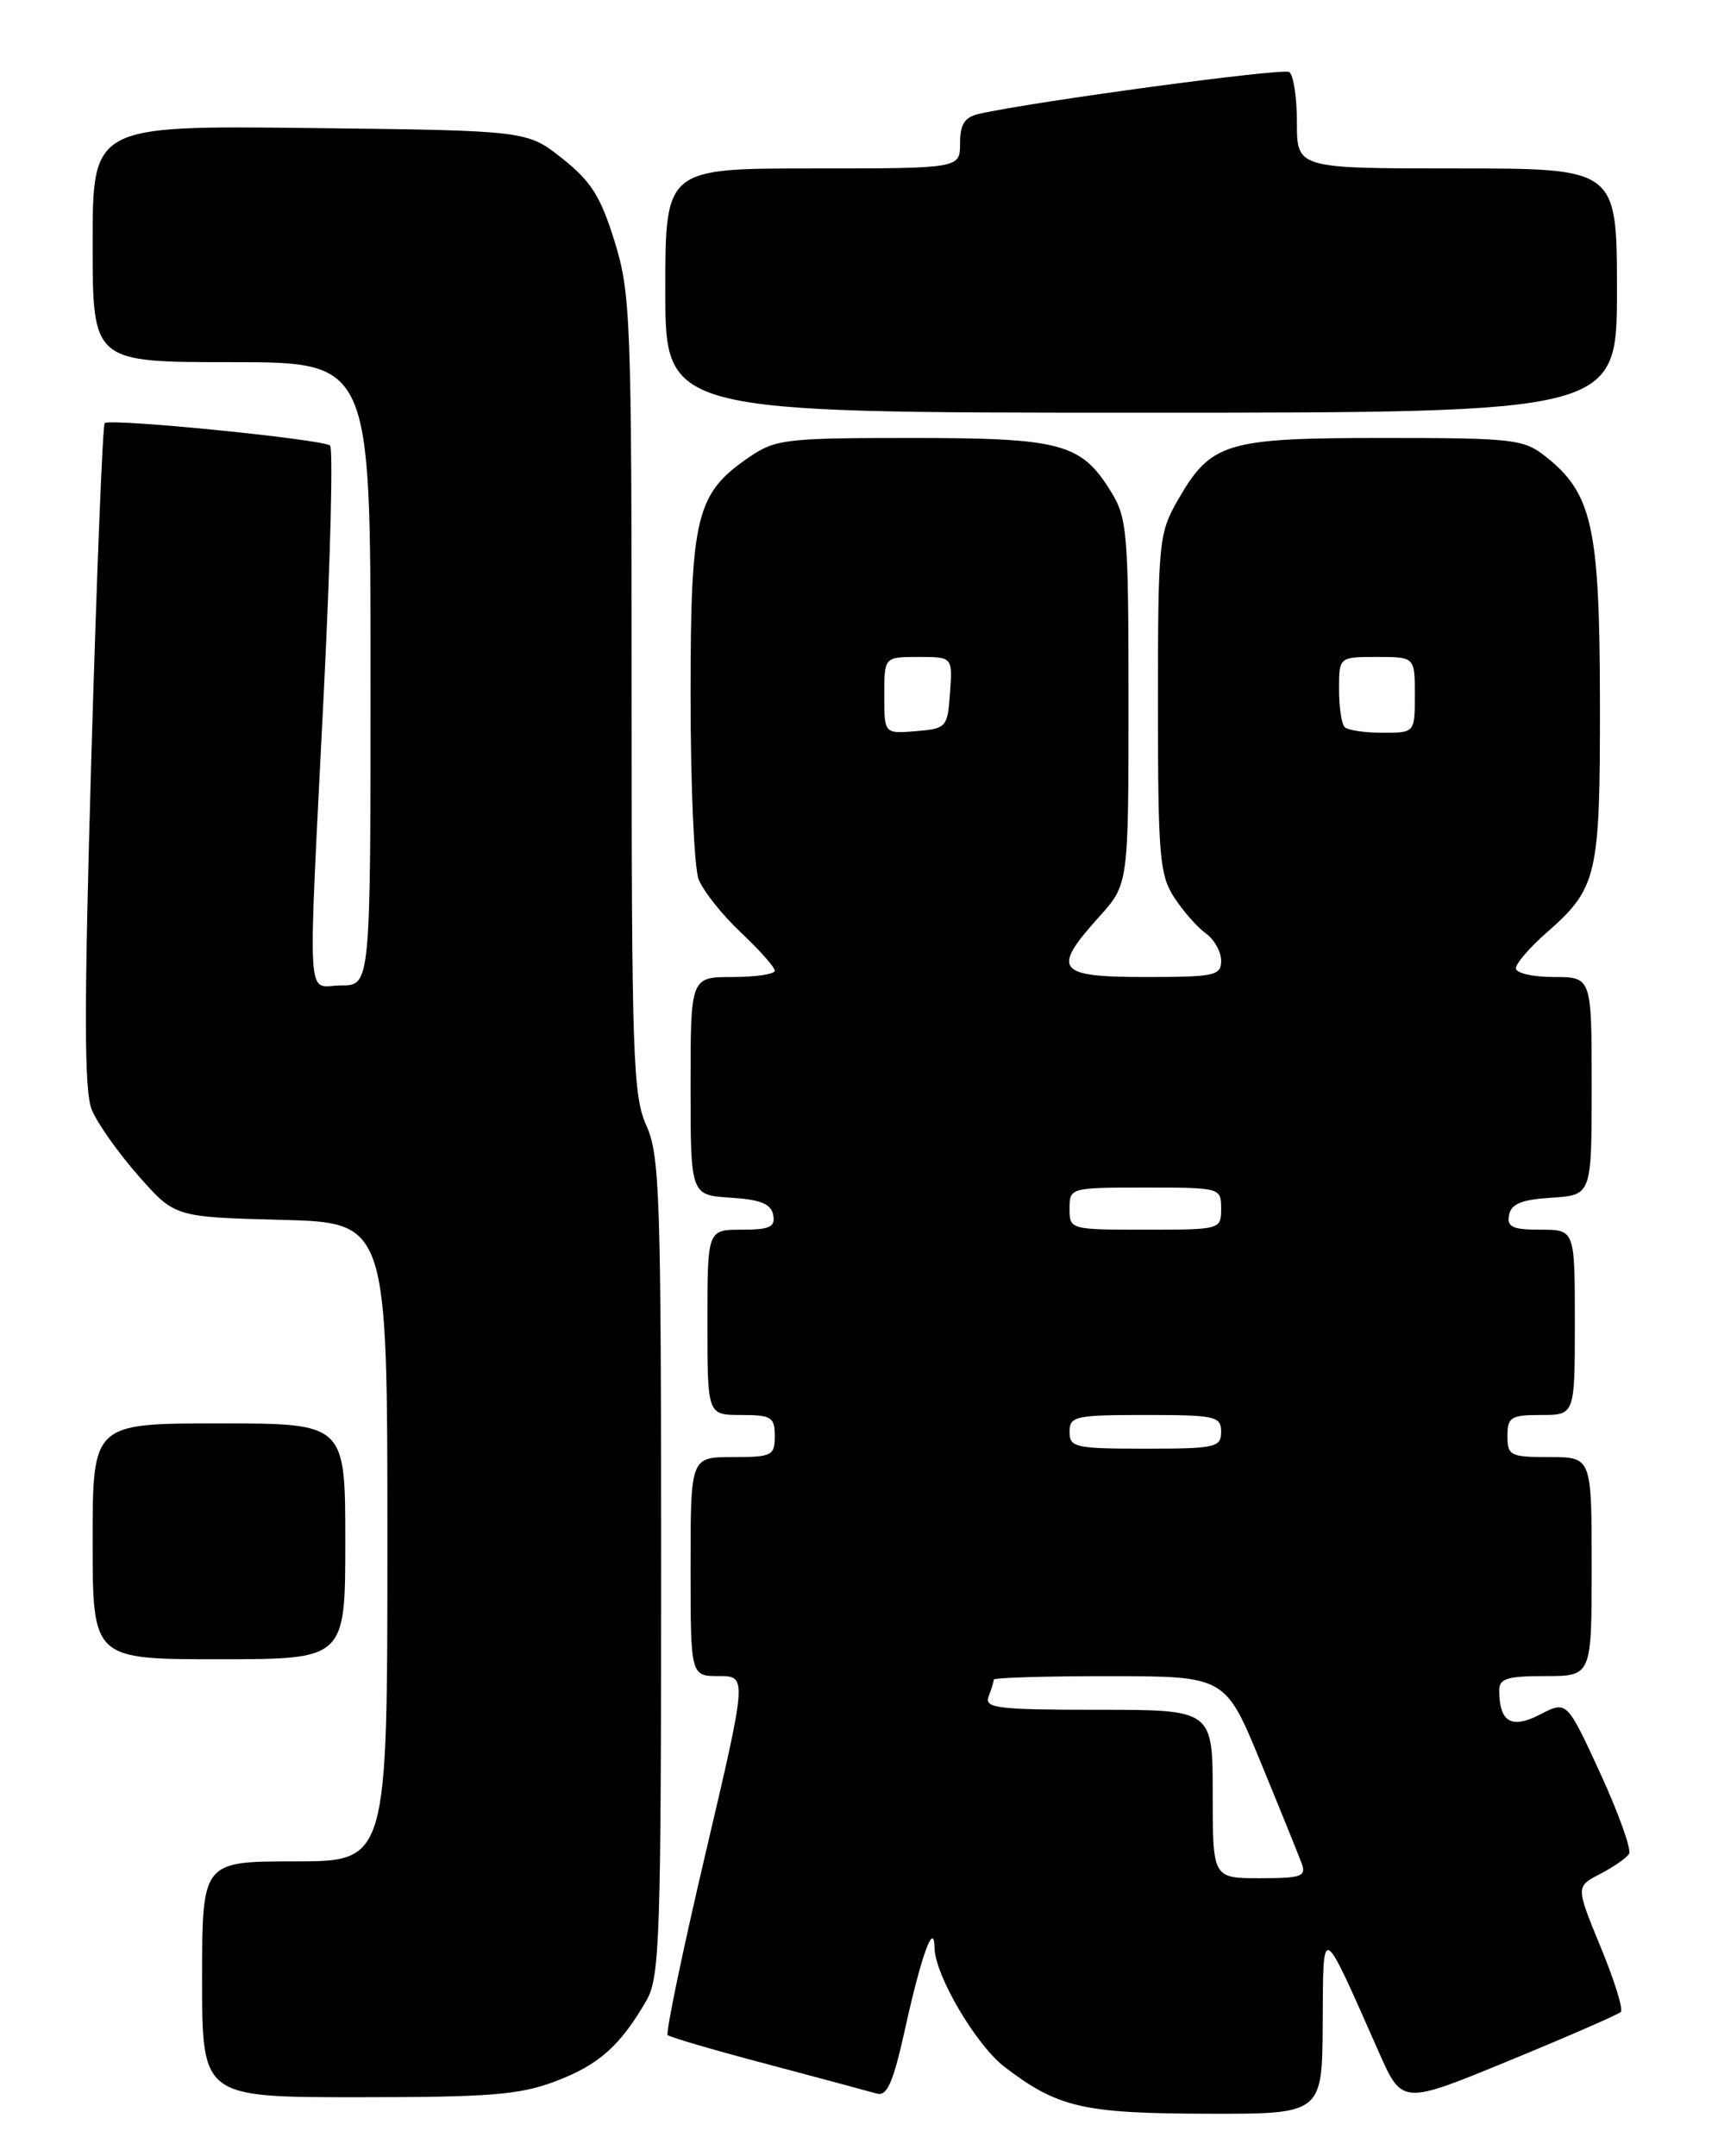 <?xml version="1.0" encoding="UTF-8" standalone="no"?>
<!DOCTYPE svg PUBLIC "-//W3C//DTD SVG 1.1//EN" "http://www.w3.org/Graphics/SVG/1.1/DTD/svg11.dtd" >
<svg xmlns="http://www.w3.org/2000/svg" xmlns:xlink="http://www.w3.org/1999/xlink" version="1.1" viewBox="0 0 204 256">
 <g >
 <path fill="currentColor"
d=" M 157.06 240.25 C 157.13 228.19 156.81 228.02 163.75 243.70 C 166.50 249.89 166.50 249.89 179.20 244.66 C 186.18 241.79 192.15 239.18 192.46 238.88 C 192.77 238.57 191.69 235.09 190.06 231.16 C 187.11 223.99 187.11 223.99 189.99 222.50 C 191.58 221.68 193.13 220.60 193.44 220.10 C 193.74 219.60 192.21 215.31 190.03 210.56 C 186.05 201.92 186.05 201.92 182.89 203.55 C 179.49 205.32 178.05 204.49 178.02 200.75 C 178.00 199.29 178.92 199.00 183.50 199.00 C 189.00 199.00 189.00 199.00 189.00 186.00 C 189.00 173.00 189.00 173.00 184.00 173.00 C 179.33 173.00 179.00 172.83 179.00 170.50 C 179.00 168.25 179.40 168.00 183.00 168.00 C 187.00 168.00 187.00 168.00 187.00 157.00 C 187.00 146.00 187.00 146.00 182.93 146.00 C 179.59 146.00 178.91 145.68 179.19 144.25 C 179.44 142.93 180.69 142.42 184.26 142.20 C 189.00 141.89 189.00 141.89 189.00 128.95 C 189.00 116.00 189.00 116.00 184.50 116.00 C 182.03 116.00 180.00 115.54 180.00 114.97 C 180.00 114.40 181.60 112.54 183.55 110.82 C 189.70 105.42 190.00 104.14 189.98 83.30 C 189.95 62.55 189.07 58.56 183.49 54.17 C 180.91 52.14 179.65 52.00 164.27 52.00 C 145.52 52.00 143.79 52.52 139.84 59.41 C 137.60 63.33 137.50 64.35 137.50 83.54 C 137.50 101.62 137.69 103.88 139.42 106.54 C 140.48 108.17 142.16 110.09 143.17 110.81 C 144.18 111.53 145.00 112.99 145.00 114.06 C 145.00 115.84 144.25 116.00 136.00 116.00 C 125.47 116.00 124.82 115.16 130.50 108.87 C 134.00 104.99 134.00 104.99 134.00 83.37 C 134.00 63.15 133.86 61.51 131.90 58.34 C 128.37 52.63 126.01 52.00 108.20 52.00 C 93.35 52.00 92.08 52.15 89.00 54.25 C 82.64 58.59 82.00 61.19 82.00 82.67 C 82.00 93.23 82.43 103.00 82.95 104.38 C 83.48 105.76 85.73 108.60 87.95 110.69 C 90.18 112.79 92.00 114.84 92.00 115.25 C 92.00 115.66 89.75 116.00 87.00 116.00 C 82.00 116.00 82.00 116.00 82.00 128.95 C 82.00 141.89 82.00 141.89 86.74 142.20 C 90.31 142.42 91.56 142.93 91.81 144.25 C 92.09 145.68 91.41 146.00 88.07 146.00 C 84.00 146.00 84.00 146.00 84.00 157.00 C 84.00 168.00 84.00 168.00 88.00 168.00 C 91.60 168.00 92.00 168.25 92.00 170.50 C 92.00 172.83 91.67 173.00 87.00 173.00 C 82.00 173.00 82.00 173.00 82.00 186.00 C 82.00 199.00 82.00 199.00 85.36 199.00 C 88.72 199.00 88.72 199.00 83.77 220.08 C 81.05 231.67 79.03 241.37 79.28 241.62 C 79.53 241.87 84.86 243.43 91.12 245.08 C 97.38 246.74 103.21 248.31 104.08 248.56 C 105.34 248.93 106.04 247.35 107.50 240.76 C 109.43 232.05 110.91 227.99 110.97 231.28 C 111.02 234.53 115.92 242.83 119.28 245.40 C 125.61 250.23 128.58 250.92 143.25 250.96 C 157.00 251.00 157.00 251.00 157.06 240.25 Z  M 66.01 247.09 C 71.12 245.15 73.67 242.87 76.77 237.50 C 78.34 234.77 78.50 230.15 78.50 186.00 C 78.50 141.95 78.34 137.14 76.75 133.63 C 75.16 130.12 75.00 125.36 75.00 82.48 C 75.00 37.89 74.89 34.84 72.98 28.67 C 71.33 23.34 70.19 21.53 66.77 18.82 C 62.59 15.50 62.59 15.50 36.79 15.20 C 11.00 14.91 11.00 14.91 11.00 28.95 C 11.00 43.00 11.00 43.00 27.50 43.00 C 44.00 43.00 44.00 43.00 44.00 80.00 C 44.00 117.00 44.00 117.00 40.50 117.00 C 36.31 117.00 36.53 120.80 38.46 82.00 C 39.24 66.32 39.57 53.23 39.19 52.90 C 38.33 52.15 13.03 49.63 12.43 50.24 C 12.19 50.48 11.48 68.27 10.85 89.78 C 9.97 120.08 9.98 129.54 10.91 131.79 C 11.57 133.38 14.05 136.89 16.43 139.59 C 20.75 144.50 20.75 144.50 33.37 144.83 C 46.00 145.16 46.00 145.16 46.00 183.08 C 46.00 221.00 46.00 221.00 35.00 221.00 C 24.00 221.00 24.00 221.00 24.00 235.00 C 24.00 249.00 24.00 249.00 42.49 249.00 C 58.27 249.00 61.72 248.72 66.01 247.09 Z  M 41.00 183.00 C 41.00 169.00 41.00 169.00 26.00 169.00 C 11.00 169.00 11.00 169.00 11.00 183.00 C 11.00 197.00 11.00 197.00 26.00 197.00 C 41.00 197.00 41.00 197.00 41.00 183.00 Z  M 192.00 34.50 C 192.00 20.00 192.00 20.00 173.00 20.00 C 154.00 20.00 154.00 20.00 154.00 14.56 C 154.00 11.57 153.59 8.86 153.08 8.55 C 152.29 8.06 122.54 12.08 116.25 13.52 C 114.54 13.91 114.00 14.75 114.00 17.02 C 114.00 20.00 114.00 20.00 96.50 20.00 C 79.00 20.00 79.00 20.00 79.00 34.50 C 79.00 49.00 79.00 49.00 135.50 49.00 C 192.00 49.00 192.00 49.00 192.00 34.50 Z  M 144.00 213.00 C 144.00 203.00 144.00 203.00 130.39 203.00 C 118.40 203.00 116.86 202.81 117.39 201.42 C 117.73 200.55 118.00 199.65 118.00 199.42 C 118.00 199.19 124.19 199.00 131.75 199.01 C 145.50 199.02 145.50 199.02 149.71 209.26 C 152.03 214.89 154.21 220.29 154.57 221.25 C 155.13 222.79 154.53 223.00 149.61 223.00 C 144.00 223.00 144.00 223.00 144.00 213.00 Z  M 127.00 170.00 C 127.00 168.15 127.67 168.00 136.00 168.00 C 144.33 168.00 145.00 168.15 145.00 170.00 C 145.00 171.85 144.33 172.00 136.00 172.00 C 127.67 172.00 127.00 171.85 127.00 170.00 Z  M 127.00 143.50 C 127.00 141.02 127.07 141.00 136.00 141.00 C 144.93 141.00 145.00 141.02 145.00 143.50 C 145.00 145.98 144.93 146.00 136.00 146.00 C 127.07 146.00 127.00 145.98 127.00 143.50 Z  M 105.00 82.56 C 105.00 78.00 105.00 78.00 109.06 78.00 C 113.11 78.00 113.11 78.00 112.81 82.25 C 112.51 86.38 112.39 86.51 108.75 86.81 C 105.00 87.12 105.00 87.12 105.00 82.56 Z  M 159.67 86.33 C 159.30 85.97 159.00 83.94 159.00 81.83 C 159.00 78.00 159.00 78.00 163.50 78.00 C 168.00 78.00 168.00 78.00 168.00 82.50 C 168.00 87.00 168.00 87.00 164.17 87.00 C 162.06 87.00 160.03 86.70 159.67 86.33 Z "/>
</g>
</svg>